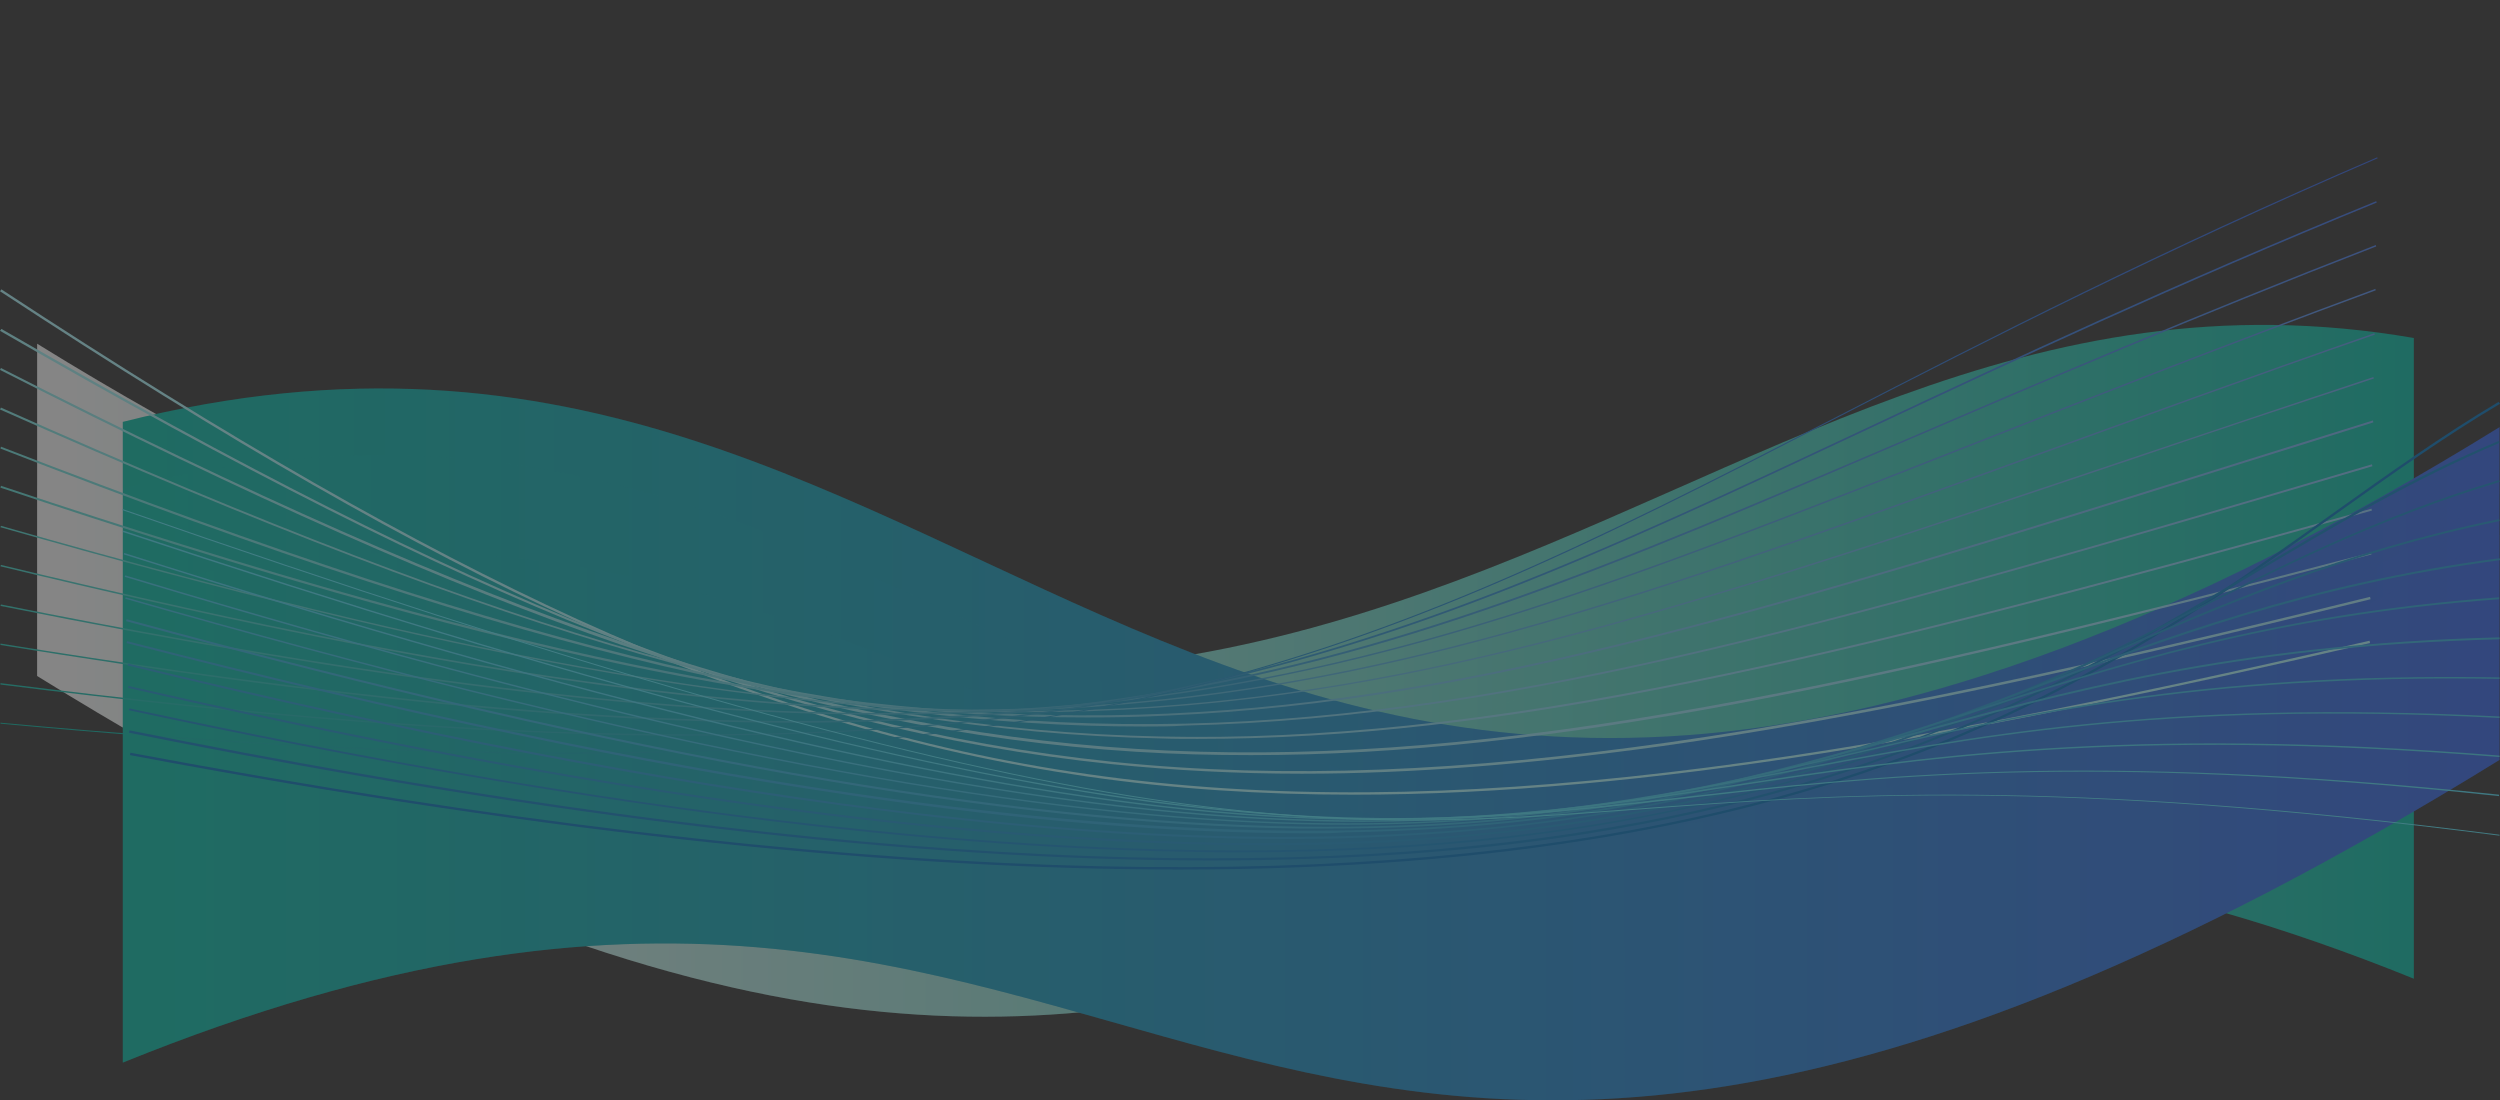 <svg width="384" height="169" viewBox="0 0 384 169" fill="none" xmlns="http://www.w3.org/2000/svg">
<rect x="0" y="0" width="384" height="169" fill="#333333" stroke="none"/>
<g opacity="0.4" clip-path="url(#clip0_1278_58460)">
<path d="M5.703 52.794C205.453 176.322 252.32 31.486 370.766 51.915V150.328C208.378 84.5 205.453 227.359 5.703 103.831V52.794Z" fill="url(#paint0_linear_1278_58460)"/>
<path opacity="0.18" d="M5.703 74.541V103.831C205.453 227.359 208.378 84.5 370.766 150.328V73.736C252.32 53.233 205.453 198.069 5.703 74.541Z" fill="url(#paint1_linear_1278_58460)"/>
<path d="M383.926 65.608C184.103 189.136 157.416 29.875 18.863 64.802V163.215C181.252 97.314 184.103 240.173 383.926 116.718V65.608Z" fill="url(#paint2_linear_1278_58460)"/>
<path opacity="0.28" d="M18.863 90.651V163.215C181.252 97.314 184.103 240.173 383.926 116.718V82.157C176.938 195.653 157.416 55.65 18.863 90.651Z" fill="url(#paint3_linear_1278_58460)"/>
<path opacity="0.14" d="M18.863 64.802V75.054C157.416 40.053 184.103 199.387 383.926 75.859V65.608C184.103 189.136 157.416 29.875 18.863 64.802Z" fill="url(#paint4_linear_1278_58460)"/>
<path d="M207.866 122.063C193.828 122.063 180.302 121.185 167.068 119.281C140.893 115.473 115.887 107.931 88.469 95.41C63.391 83.987 35.241 67.878 0 44.739L0.219 44.446C35.461 67.585 63.537 83.621 88.689 95.117C116.034 107.565 140.966 115.18 167.141 118.915C222.708 126.896 283.613 117.011 363.966 98.412L364.04 98.778C302.769 112.91 252.832 122.063 207.866 122.063Z" fill="#B0F9FF"/>
<path d="M199.97 118.842C189.953 118.842 180.302 118.329 170.797 117.377C144.768 114.668 119.689 108.297 91.906 97.167C66.242 86.916 36.996 72.198 0 50.817L0.219 50.524C37.215 71.905 66.388 86.623 92.052 96.874C119.835 107.931 144.914 114.302 170.87 117.011C224.097 122.503 282.005 111.885 364.04 91.676L364.113 92.042C316.296 103.831 283.759 110.567 255.318 114.595C235.138 117.377 217.005 118.842 199.97 118.842Z" fill="url(#paint5_linear_1278_58460)"/>
<path d="M192.146 115.986C186.224 115.986 180.375 115.839 174.526 115.473C148.643 113.862 123.491 108.59 95.269 98.998C68.948 89.918 38.678 76.518 0 56.821L0.146 56.528C38.824 76.225 69.094 89.552 95.415 98.559C123.637 108.224 148.789 113.423 174.599 115.034C225.487 118.183 278.349 107.345 364.186 84.866L364.259 85.159C288.219 105.149 238.062 115.986 192.146 115.986Z" fill="url(#paint6_linear_1278_58460)"/>
<path d="M183.957 113.496C182.056 113.496 180.228 113.496 178.401 113.423C152.664 112.911 127.366 108.81 98.778 100.609C71.653 92.774 40.286 80.839 0 62.899L0.146 62.606C40.359 80.546 71.726 92.554 98.778 100.316C127.293 108.517 152.591 112.618 178.327 113.13C202.602 113.643 228.484 110.934 259.778 104.563C288.512 98.778 321.048 90.138 364.259 78.129L364.332 78.422C321.121 90.431 288.585 99.071 259.851 104.856C230.897 110.787 206.623 113.496 183.957 113.496Z" fill="url(#paint7_linear_1278_58460)"/>
<path d="M175.694 111.593C152.151 111.593 128.608 108.59 102.141 102.366C74.211 95.776 41.821 85.159 0.072 68.903L0.145 68.61C41.894 84.793 74.284 95.41 102.214 102C131.094 108.81 156.465 111.739 182.055 111.153C233.309 109.982 285.44 94.605 364.331 71.32L364.404 71.612C285.44 94.898 233.309 110.275 181.982 111.446C179.935 111.593 177.815 111.593 175.694 111.593Z" fill="url(#paint8_linear_1278_58460)"/>
<path d="M166.994 110.201C122.832 110.201 74.43 99.877 0.072 74.907L0.145 74.615C81.522 101.854 131.752 111.666 179.35 109.615C227.679 107.492 274.254 92.847 344.809 70.734C351.17 68.757 357.678 66.707 364.477 64.583L364.551 64.876C357.824 66.999 351.244 69.05 344.883 71.027C274.327 93.14 227.679 107.785 179.35 109.908C175.256 110.128 171.161 110.201 166.994 110.201Z" fill="url(#paint9_linear_1278_58460)"/>
<path d="M157.635 109.396C116.325 109.396 69.166 100.755 0.072 80.985L0.145 80.765C160.121 126.603 202.162 112.471 327.116 70.441C338.96 66.487 351.244 62.313 364.551 57.919L364.624 58.139C351.317 62.532 339.033 66.633 327.189 70.66C256.194 94.531 211.96 109.396 157.635 109.396Z" fill="url(#paint10_linear_1278_58460)"/>
<path d="M147.18 109.249C108.429 109.249 63.39 102.293 0.072 86.989L0.145 86.77C78.963 105.808 129.486 111.885 174.744 107.785C219.125 103.758 258.461 89.479 312.931 69.709C328.285 64.144 345.76 57.773 364.697 51.183L364.77 51.403C345.76 57.993 328.359 64.363 313.004 69.928C258.534 89.699 219.198 103.977 174.744 108.005C165.824 108.883 156.685 109.249 147.18 109.249Z" fill="url(#paint11_linear_1278_58460)"/>
<path d="M135.774 109.762C99.509 109.762 56.59 104.416 0.072 93.067L0.145 92.847C77.355 108.297 129.193 112.691 173.428 107.345C216.493 102.22 252.246 88.088 301.745 68.61C320.17 61.361 341.081 53.16 364.843 44.373L364.916 44.593C341.081 53.38 320.243 61.581 301.818 68.83C252.319 88.307 216.566 102.439 173.428 107.565C161.51 109.029 149.081 109.762 135.774 109.762Z" fill="url(#paint12_linear_1278_58460)"/>
<path d="M121.882 111.007C88.615 111.007 49.571 107.126 0.072 99.071V98.852C76.989 111.3 128.608 113.789 172.697 107.199C214.811 100.902 247.64 86.77 293.19 67.292C313.809 58.432 337.206 48.401 364.916 37.637L364.989 37.856C337.279 48.62 313.882 58.652 293.263 67.512C247.713 87.063 214.884 101.195 172.697 107.492C157.05 109.835 140.307 111.007 121.882 111.007Z" fill="url(#paint13_linear_1278_58460)"/>
<path d="M106.162 112.984C104.407 112.984 102.653 112.984 100.825 112.984C72.456 112.691 39.481 110.128 0.072 105.149V104.929C39.481 109.908 72.456 112.471 100.825 112.764C127.658 113.057 151.128 111.299 172.624 107.345C214.007 99.803 246.177 84.792 286.829 65.681C308.983 55.283 334.135 43.494 364.989 30.9L365.062 31.12C334.281 43.714 309.129 55.503 286.976 65.901C246.25 85.012 214.153 100.096 172.697 107.565C152.59 111.226 130.802 112.984 106.162 112.984Z" fill="url(#paint14_linear_1278_58460)"/>
<path d="M87.299 115.766C61.781 115.766 33.047 114.229 0.072 111.153V111.007C76.112 118.036 129.486 117.011 173.135 107.712C214.08 98.925 244.203 83.475 282.442 63.851C305.62 51.915 331.868 38.442 365.135 24.164L365.209 24.31C331.941 38.662 305.693 52.062 282.516 63.997C244.349 83.621 214.153 99.071 173.209 107.858C148.496 113.13 120.639 115.766 87.299 115.766Z" fill="url(#paint15_linear_1278_58460)"/>
<path d="M181.033 133.559C138.992 133.559 86.642 128.507 19.961 115.986L20.034 115.62C247.129 158.309 308.838 114.228 358.41 78.788C367.038 72.637 375.154 66.853 383.781 61.727L384.001 62.02C375.373 67.146 367.257 72.93 358.63 79.081C323.608 104.123 282.371 133.559 181.033 133.559Z" fill="#0072BE"/>
<path d="M185.859 132.168C139.942 132.168 85.033 125.651 19.814 112.544L19.888 112.178C114.864 131.29 187.906 136.415 243.181 127.775C291.51 120.233 319.147 103.831 345.834 87.941C358.41 80.472 370.328 73.37 383.781 67.731L383.927 68.024C370.474 73.736 358.629 80.765 346.054 88.234C319.293 104.124 291.656 120.526 243.254 128.141C225.926 130.85 206.843 132.168 185.859 132.168Z" fill="#087DC4"/>
<path d="M190.465 130.923C144.11 130.923 87.811 123.674 19.814 109.103L19.888 108.81C109.892 128.141 179.424 134.511 232.36 128.361C279.007 122.942 306.864 108.81 333.843 95.19C350.002 87.062 365.283 79.301 383.854 73.736L383.927 74.029C365.356 79.594 350.148 87.282 333.99 95.41C306.937 109.03 279.007 123.162 232.36 128.654C219.418 130.191 205.453 130.923 190.465 130.923Z" fill="#1088CA"/>
<path d="M194.559 129.825C148.058 129.825 90.443 121.844 19.668 105.661L19.741 105.368C105.651 124.992 172.04 132.534 222.781 128.434C267.747 124.773 295.531 112.691 322.437 100.975C341.74 92.554 359.945 84.646 383.854 79.74L383.927 80.033C360.018 84.939 341.813 92.847 322.51 101.268C295.604 112.984 267.747 125.066 222.781 128.727C213.861 129.459 204.503 129.825 194.559 129.825Z" fill="#1893D0"/>
<path d="M197.704 128.873C178.767 128.873 158.149 127.408 135.117 124.479C101.485 120.232 63.684 112.91 19.596 102.219L19.669 101.927C63.757 112.617 101.558 119.866 135.191 124.187C165.095 127.994 190.977 129.312 214.301 128.141C257.585 126.09 285.076 115.766 311.617 105.734C332.674 97.826 354.462 89.625 383.928 85.744L384.001 86.037C354.609 89.918 332.82 98.119 311.763 106.027C285.149 115.985 257.658 126.31 214.301 128.433C208.89 128.726 203.407 128.873 197.704 128.873Z" fill="#209ED6"/>
<path d="M201.067 127.994C180.083 127.994 156.979 126.09 130.511 122.136C98.267 117.377 61.929 109.688 19.449 98.778L19.522 98.485C62.002 109.395 98.34 117.011 130.511 121.77C159.318 126.017 184.177 127.921 206.624 127.555C248.299 126.896 274.109 118.548 301.381 109.688C324.704 102.146 348.832 94.311 383.854 91.749V92.041C348.832 94.604 324.777 102.366 301.454 109.981C274.109 118.841 248.372 127.189 206.55 127.848C204.796 127.994 202.895 127.994 201.067 127.994Z" fill="#28A9DC"/>
<path d="M204.064 127.262C202.601 127.262 201.139 127.262 199.677 127.262C154.418 126.677 97.096 116.498 19.375 95.41L19.448 95.117C97.169 116.206 154.418 126.31 199.75 126.969C239.963 127.482 265.115 120.526 291.802 113.13C317.099 106.101 343.274 98.925 383.926 97.9V98.193C343.274 99.218 317.099 106.394 291.875 113.423C266.138 120.526 241.791 127.262 204.064 127.262Z" fill="#31B5E1"/>
<path d="M206.77 126.676C202.53 126.676 198.07 126.603 193.39 126.383C150.033 124.479 94.685 113.569 19.23 91.968L19.304 91.749C94.685 113.349 150.033 124.26 193.39 126.164C232.141 127.848 256.708 122.136 282.737 116.059C309.716 109.762 337.573 103.245 383.928 104.05V104.27C337.573 103.538 309.716 109.981 282.81 116.278C259.852 121.624 238.064 126.676 206.77 126.676Z" fill="#39C0E7"/>
<path d="M209.328 126.237C170.285 126.237 115.887 117.743 19.156 88.6L19.229 88.38C179.497 136.708 223.366 128.214 274.181 118.475C302.55 113.057 331.869 107.419 383.927 110.055V110.274C331.942 107.638 302.623 113.276 274.254 118.695C254.075 122.576 234.992 126.237 209.328 126.237Z" fill="#41CBED"/>
<path d="M211.522 125.944C202.675 125.944 193.097 125.505 182.349 124.406C142.647 120.306 90.736 107.858 19.01 85.159L19.083 84.939C90.736 107.638 142.647 120.086 182.349 124.187C218.321 127.848 241.572 124.333 266.138 120.599C294.361 116.279 326.312 111.446 383.927 116.059V116.279C326.312 111.666 294.434 116.498 266.212 120.819C248.883 123.455 232.286 125.944 211.522 125.944Z" fill="#49D6F3"/>
<path d="M214.153 125.871C203.332 125.871 191.488 125.139 177.523 123.308C139.576 118.256 89.2 105.076 18.863 81.717L18.936 81.498C89.2 104.856 139.576 118.109 177.523 123.089C212.179 127.702 233.675 125.212 258.607 122.43C287.78 119.134 320.828 115.4 383.853 122.063V122.283C320.828 115.547 287.78 119.281 258.68 122.649C243.838 124.333 230.166 125.871 214.153 125.871Z" fill="#51E1F9"/>
<path d="M383.927 128.36C315.711 119.573 281.786 122.063 251.809 124.333C227.607 126.164 206.697 127.701 173.21 122.283C137.091 116.425 88.031 102.439 18.791 78.349L18.864 78.202C88.031 102.293 137.091 116.278 173.21 122.136C206.623 127.555 227.534 126.017 251.735 124.187C281.713 121.99 315.711 119.427 383.927 128.214V128.36Z" fill="#59ECFF"/>
</g>
<defs>
<linearGradient id="paint0_linear_1278_58460" x1="370.749" y1="103.044" x2="5.681" y2="103.044" gradientUnits="userSpaceOnUse">
<stop stop-color="#00BFA7"/>
<stop offset="0.989" stop-color="white"/>
</linearGradient>
<linearGradient id="paint1_linear_1278_58460" x1="370.749" y1="113.921" x2="5.681" y2="113.921" gradientUnits="userSpaceOnUse">
<stop stop-color="#00BFA7"/>
<stop offset="0.989" stop-color="white"/>
</linearGradient>
<linearGradient id="paint2_linear_1278_58460" x1="18.841" y1="114.34" x2="383.908" y2="114.34" gradientUnits="userSpaceOnUse">
<stop stop-color="#00BFA7"/>
<stop offset="1" stop-color="#3364EB"/>
</linearGradient>
<linearGradient id="paint3_linear_1278_58460" x1="18.841" y1="125.581" x2="383.908" y2="125.581" gradientUnits="userSpaceOnUse">
<stop stop-color="#00BFA7"/>
<stop offset="1" stop-color="#3364EB"/>
</linearGradient>
<linearGradient id="paint4_linear_1278_58460" x1="18.841" y1="91.643" x2="383.908" y2="91.643" gradientUnits="userSpaceOnUse">
<stop stop-color="#00BFA7"/>
<stop offset="1" stop-color="#3364EB"/>
</linearGradient>
<linearGradient id="paint5_linear_1278_58460" x1="0.013" y1="84.658" x2="364.144" y2="84.658" gradientUnits="userSpaceOnUse">
<stop stop-color="#A0F4F7"/>
<stop offset="1" stop-color="#A5EBFD"/>
</linearGradient>
<linearGradient id="paint6_linear_1278_58460" x1="0.025" y1="86.248" x2="364.251" y2="86.248" gradientUnits="userSpaceOnUse">
<stop stop-color="#90EEEF"/>
<stop offset="1" stop-color="#99DEFB"/>
</linearGradient>
<linearGradient id="paint7_linear_1278_58460" x1="0.036" y1="88.06" x2="364.357" y2="88.06" gradientUnits="userSpaceOnUse">
<stop stop-color="#80E9E7"/>
<stop offset="1" stop-color="#8ED0FA"/>
</linearGradient>
<linearGradient id="paint8_linear_1278_58460" x1="0.045" y1="90.123" x2="364.463" y2="90.123" gradientUnits="userSpaceOnUse">
<stop stop-color="#70E4DF"/>
<stop offset="1" stop-color="#83C3F8"/>
</linearGradient>
<linearGradient id="paint9_linear_1278_58460" x1="0.054" y1="87.444" x2="364.57" y2="87.444" gradientUnits="userSpaceOnUse">
<stop stop-color="#60DFD7"/>
<stop offset="1" stop-color="#77B5F6"/>
</linearGradient>
<linearGradient id="paint10_linear_1278_58460" x1="0.063" y1="83.664" x2="364.676" y2="83.664" gradientUnits="userSpaceOnUse">
<stop stop-color="#50D9CF"/>
<stop offset="1" stop-color="#6CA8F4"/>
</linearGradient>
<linearGradient id="paint11_linear_1278_58460" x1="0.07" y1="80.219" x2="364.781" y2="80.219" gradientUnits="userSpaceOnUse">
<stop stop-color="#40D4C7"/>
<stop offset="1" stop-color="#609AF2"/>
</linearGradient>
<linearGradient id="paint12_linear_1278_58460" x1="0.076" y1="77.088" x2="364.887" y2="77.088" gradientUnits="userSpaceOnUse">
<stop stop-color="#30CFBF"/>
<stop offset="1" stop-color="#558DF0"/>
</linearGradient>
<linearGradient id="paint13_linear_1278_58460" x1="0.082" y1="74.347" x2="364.993" y2="74.347" gradientUnits="userSpaceOnUse">
<stop stop-color="#20CAB7"/>
<stop offset="1" stop-color="#4A7FEF"/>
</linearGradient>
<linearGradient id="paint14_linear_1278_58460" x1="0.087" y1="71.959" x2="365.097" y2="71.959" gradientUnits="userSpaceOnUse">
<stop stop-color="#10C4AF"/>
<stop offset="1" stop-color="#3E72ED"/>
</linearGradient>
<linearGradient id="paint15_linear_1278_58460" x1="0.091" y1="69.985" x2="365.203" y2="69.985" gradientUnits="userSpaceOnUse">
<stop stop-color="#00BFA7"/>
<stop offset="1" stop-color="#3364EB"/>
</linearGradient>
<clipPath id="clip0_1278_58460">
<rect width="384" height="169" fill="white"/>
</clipPath>
</defs>
</svg>
